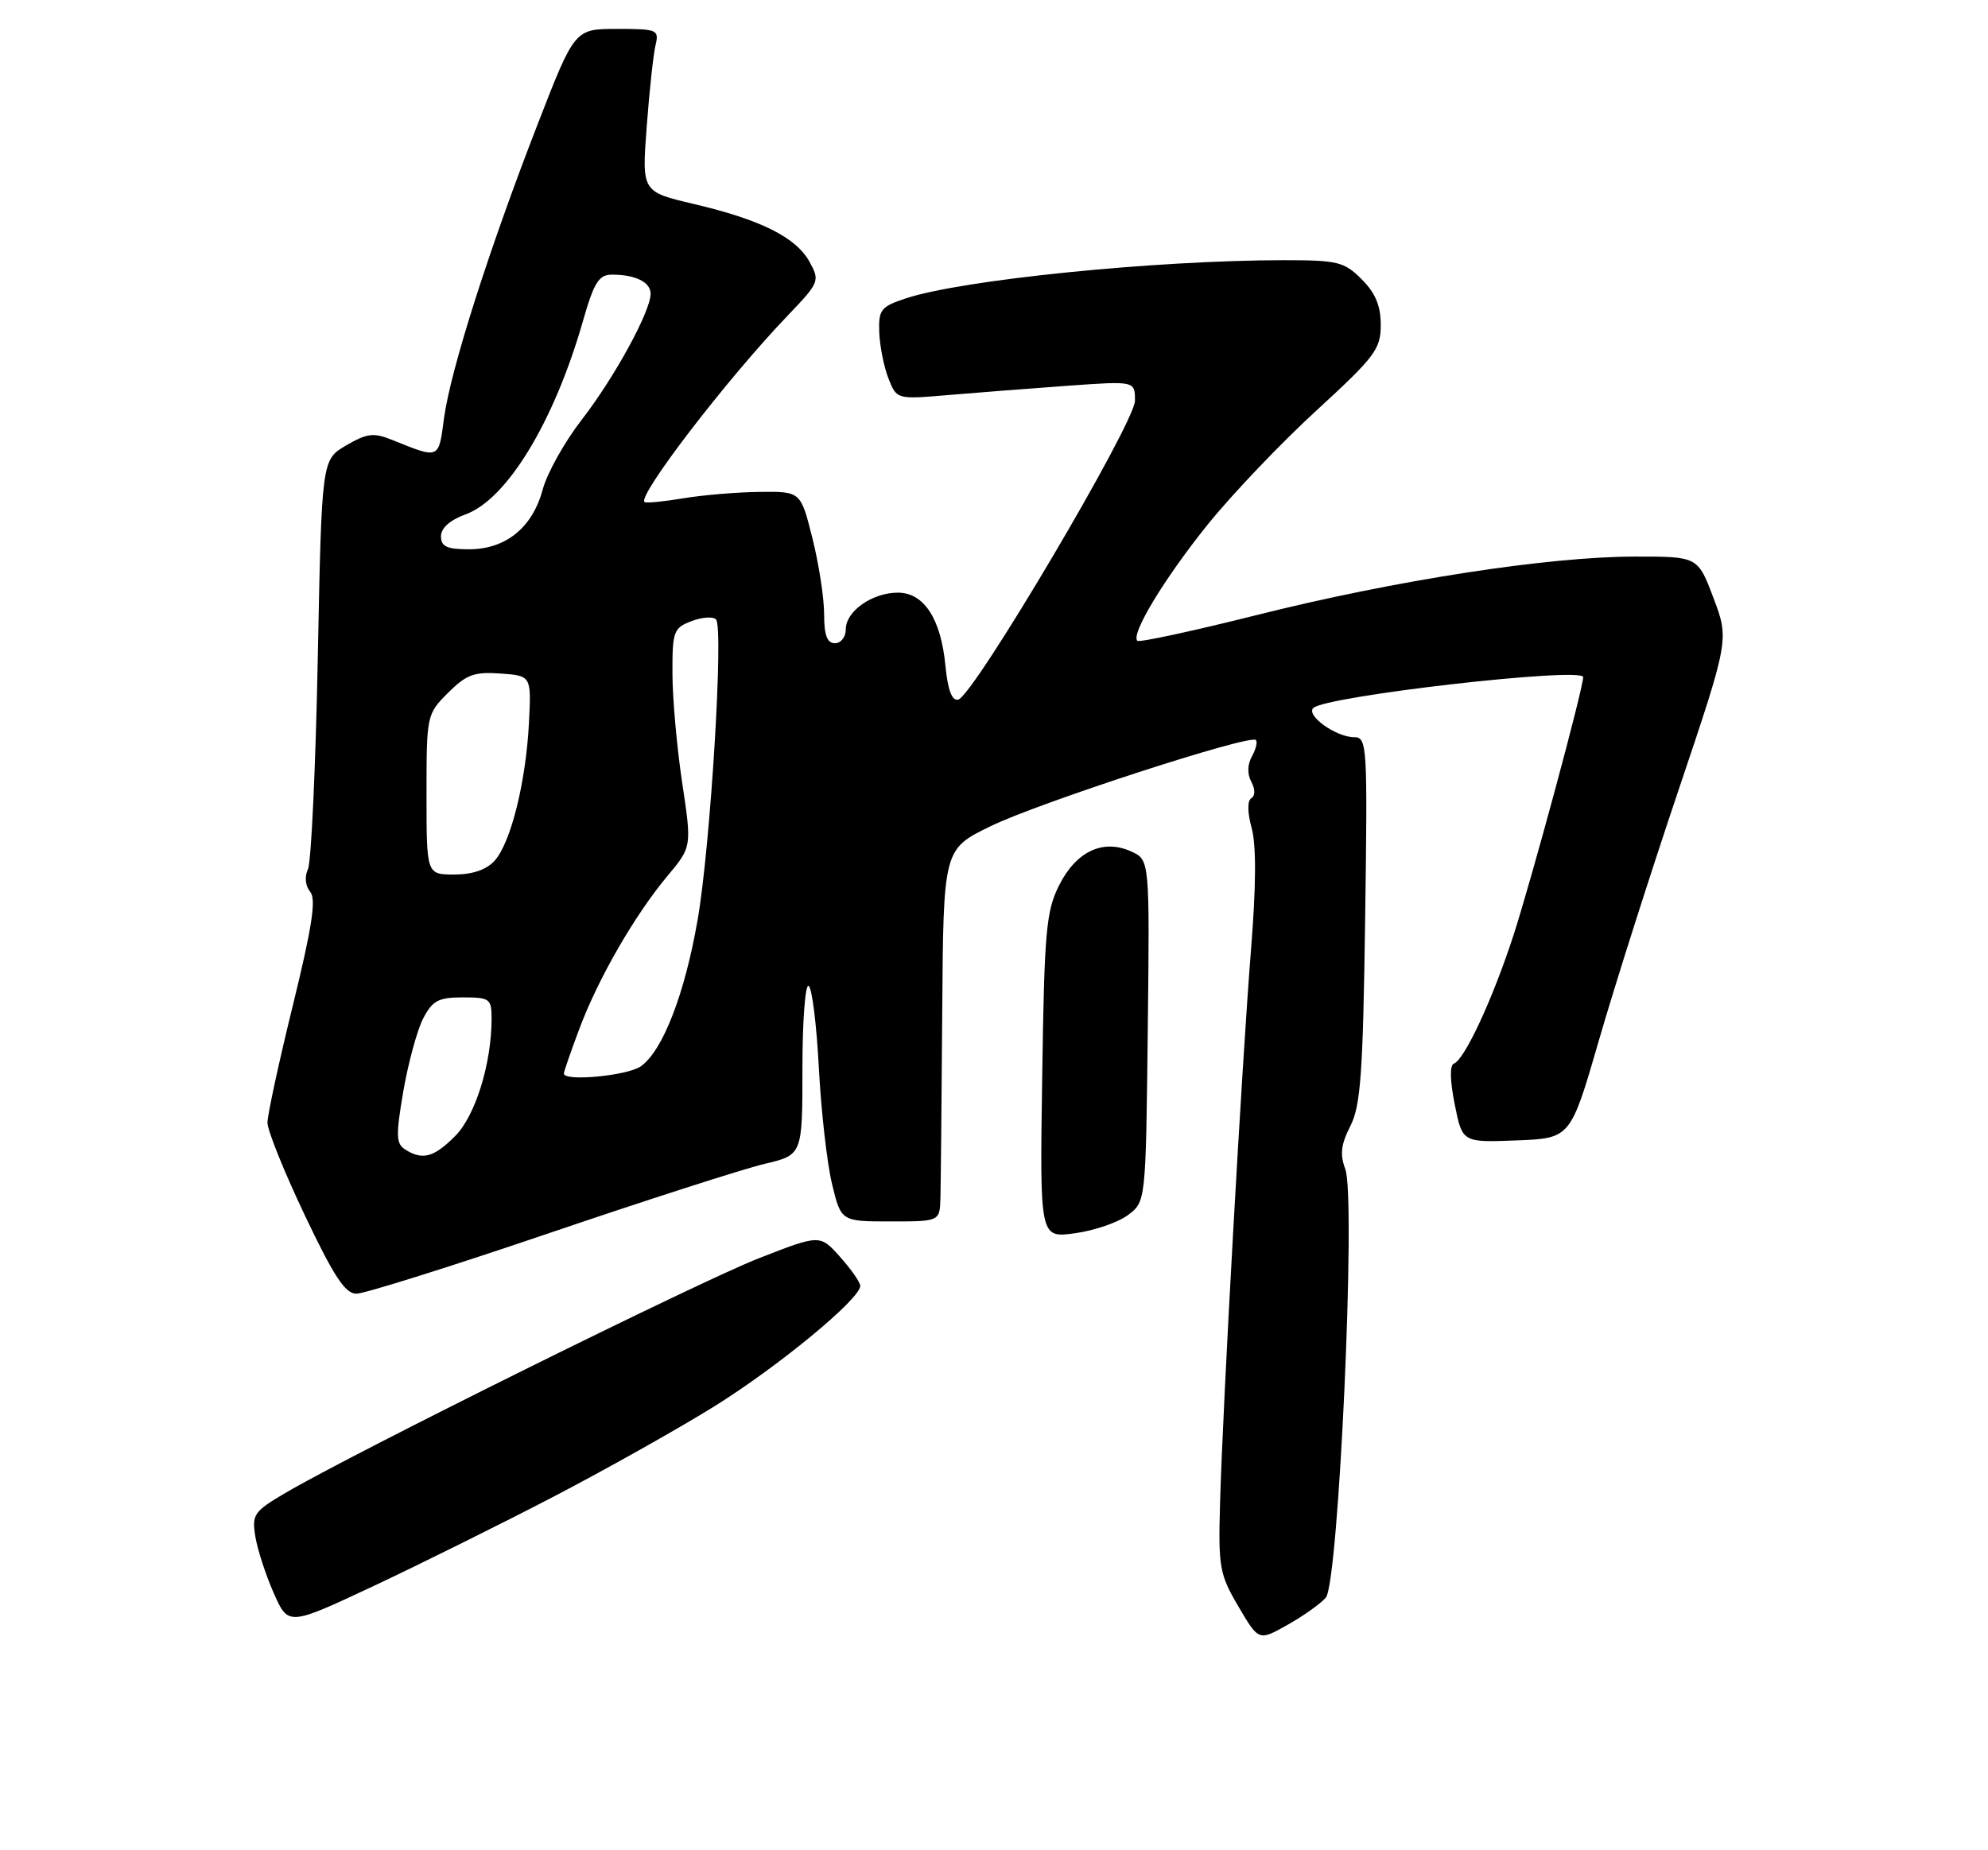 <?xml version="1.0" encoding="UTF-8" standalone="no"?>
<!DOCTYPE svg PUBLIC "-//W3C//DTD SVG 1.1//EN" "http://www.w3.org/Graphics/SVG/1.1/DTD/svg11.dtd" >
<svg xmlns="http://www.w3.org/2000/svg" xmlns:xlink="http://www.w3.org/1999/xlink" version="1.1" viewBox="0 0 275 256">
 <g >
 <path fill="currentColor"
d=" M 183.40 221.05 C 185.18 219.01 187.60 165.71 186.09 161.74 C 185.33 159.74 185.50 158.33 186.79 155.81 C 188.22 153.02 188.54 148.53 188.84 127.25 C 189.18 103.09 189.12 102.00 187.32 102.00 C 184.83 102.00 180.61 98.99 181.67 97.96 C 183.39 96.30 219.00 92.23 219.00 93.69 C 218.99 95.31 211.86 121.71 209.33 129.50 C 206.46 138.29 202.59 146.62 201.12 147.16 C 200.53 147.37 200.57 149.51 201.23 152.79 C 202.28 158.08 202.28 158.08 209.77 157.79 C 217.25 157.50 217.25 157.50 221.16 144.00 C 223.30 136.57 228.24 121.05 232.13 109.50 C 239.20 88.50 239.20 88.50 237.03 82.75 C 234.86 77.00 234.86 77.00 226.18 77.01 C 214.19 77.01 193.01 80.29 173.88 85.09 C 165.03 87.31 157.59 88.92 157.33 88.66 C 156.40 87.74 161.06 80.04 167.06 72.58 C 170.43 68.40 177.19 61.30 182.09 56.81 C 190.21 49.36 191.00 48.31 191.00 44.95 C 191.00 42.31 190.26 40.53 188.36 38.64 C 185.95 36.22 185.05 36.00 177.61 36.00 C 159.83 36.01 132.99 38.72 125.29 41.29 C 121.83 42.44 121.51 42.85 121.63 46.03 C 121.71 47.94 122.28 50.80 122.91 52.39 C 124.05 55.27 124.05 55.27 131.28 54.65 C 135.25 54.31 142.66 53.74 147.75 53.37 C 157.00 52.71 157.00 52.71 157.00 55.44 C 157.00 58.51 134.66 96.31 132.55 96.80 C 131.68 97.00 131.11 95.48 130.78 92.10 C 130.16 85.61 127.81 82.00 124.20 82.00 C 120.66 82.00 117.00 84.57 117.00 87.06 C 117.00 88.13 116.33 89.00 115.50 89.00 C 114.41 89.00 114.00 87.88 114.00 84.96 C 114.00 82.73 113.27 78.01 112.38 74.46 C 110.76 68.00 110.76 68.00 105.13 68.06 C 102.03 68.09 97.25 68.49 94.50 68.95 C 91.75 69.41 89.34 69.64 89.15 69.46 C 88.19 68.57 100.53 52.48 108.91 43.72 C 113.36 39.07 113.44 38.87 111.98 36.22 C 110.10 32.83 105.22 30.39 95.96 28.22 C 88.78 26.53 88.78 26.53 89.46 17.52 C 89.83 12.56 90.38 7.49 90.68 6.25 C 91.19 4.11 90.93 4.00 85.36 4.00 C 79.49 4.00 79.49 4.00 74.35 17.25 C 67.59 34.65 62.30 51.29 61.42 57.87 C 60.67 63.57 60.81 63.51 54.38 60.92 C 51.67 59.82 50.83 59.92 47.88 61.63 C 44.50 63.61 44.50 63.61 43.96 91.05 C 43.66 106.15 43.05 119.29 42.60 120.26 C 42.11 121.31 42.23 122.57 42.91 123.39 C 43.76 124.42 43.18 128.21 40.52 139.07 C 38.58 146.95 37.00 154.27 37.00 155.34 C 37.00 156.41 39.32 162.17 42.16 168.14 C 46.17 176.59 47.75 179.00 49.30 179.00 C 50.40 179.00 62.37 175.24 75.90 170.64 C 89.43 166.04 102.86 161.72 105.75 161.04 C 111.00 159.80 111.00 159.80 111.00 147.84 C 111.00 141.26 111.39 136.12 111.86 136.41 C 112.33 136.70 112.96 141.79 113.27 147.72 C 113.58 153.65 114.39 160.86 115.08 163.75 C 116.34 169.00 116.34 169.00 123.17 169.00 C 130.00 169.00 130.00 169.00 130.09 165.75 C 130.14 163.96 130.25 152.38 130.34 140.00 C 130.50 117.50 130.50 117.50 137.00 114.33 C 143.67 111.07 172.90 101.57 173.72 102.39 C 173.98 102.64 173.73 103.66 173.18 104.65 C 172.55 105.77 172.52 107.10 173.09 108.16 C 173.65 109.21 173.64 110.10 173.09 110.45 C 172.53 110.79 172.55 112.42 173.14 114.56 C 173.79 116.90 173.76 122.58 173.06 131.30 C 171.81 146.87 169.14 194.42 168.77 208.00 C 168.52 216.86 168.69 217.82 171.31 222.28 C 174.12 227.06 174.12 227.06 178.08 224.83 C 180.26 223.61 182.66 221.91 183.40 221.05 Z  M 76.50 207.12 C 83.65 203.40 93.64 197.79 98.71 194.65 C 107.60 189.13 119.00 179.73 119.00 177.92 C 119.00 177.43 117.75 175.63 116.21 173.91 C 113.43 170.79 113.43 170.79 104.96 174.10 C 96.71 177.33 49.08 200.94 39.56 206.52 C 35.11 209.13 34.83 209.53 35.32 212.60 C 35.62 214.41 36.76 217.93 37.87 220.43 C 39.88 224.98 39.88 224.98 51.69 219.44 C 58.19 216.38 69.35 210.84 76.50 207.12 Z  M 156.00 168.14 C 158.50 166.29 158.50 166.29 158.77 142.63 C 159.04 118.97 159.04 118.97 156.48 117.81 C 152.59 116.04 148.86 117.79 146.50 122.51 C 144.71 126.07 144.46 128.90 144.17 148.90 C 143.83 171.30 143.83 171.30 148.67 170.64 C 151.32 170.28 154.62 169.16 156.00 168.14 Z  M 56.04 159.04 C 54.78 158.25 54.75 157.09 55.79 150.99 C 56.47 147.08 57.70 142.55 58.53 140.93 C 59.83 138.44 60.64 138.00 64.03 138.00 C 67.76 138.00 68.00 138.18 68.00 140.95 C 68.00 147.17 65.75 154.40 62.95 157.20 C 60.00 160.15 58.44 160.57 56.04 159.04 Z  M 78.00 148.54 C 78.00 148.28 78.96 145.50 80.14 142.35 C 82.75 135.38 87.78 126.65 92.32 121.21 C 95.70 117.17 95.70 117.17 94.37 108.33 C 93.64 103.48 93.03 96.68 93.02 93.23 C 93.00 87.34 93.17 86.89 95.66 85.94 C 97.13 85.38 98.65 85.28 99.05 85.71 C 100.12 86.89 98.29 116.93 96.51 127.23 C 94.74 137.49 91.67 145.42 88.64 147.54 C 86.77 148.85 78.00 149.67 78.00 148.54 Z  M 59.00 109.92 C 59.00 98.96 59.03 98.81 61.98 95.86 C 64.51 93.33 65.61 92.93 69.23 93.19 C 73.50 93.50 73.50 93.50 73.17 100.00 C 72.76 108.18 70.66 116.61 68.42 119.09 C 67.29 120.34 65.36 121.00 62.85 121.00 C 59.00 121.00 59.00 121.00 59.00 109.92 Z  M 61.00 74.20 C 61.00 73.06 62.25 71.95 64.40 71.17 C 70.12 69.10 76.63 58.39 80.61 44.52 C 82.17 39.06 82.83 38.00 84.66 38.00 C 87.90 38.00 90.00 39.04 90.00 40.64 C 90.00 43.08 84.99 52.24 80.49 58.05 C 78.12 61.10 75.68 65.46 75.07 67.74 C 73.65 73.01 69.96 76.00 64.87 76.00 C 61.81 76.00 61.00 75.62 61.00 74.20 Z "/>
</g>
</svg>